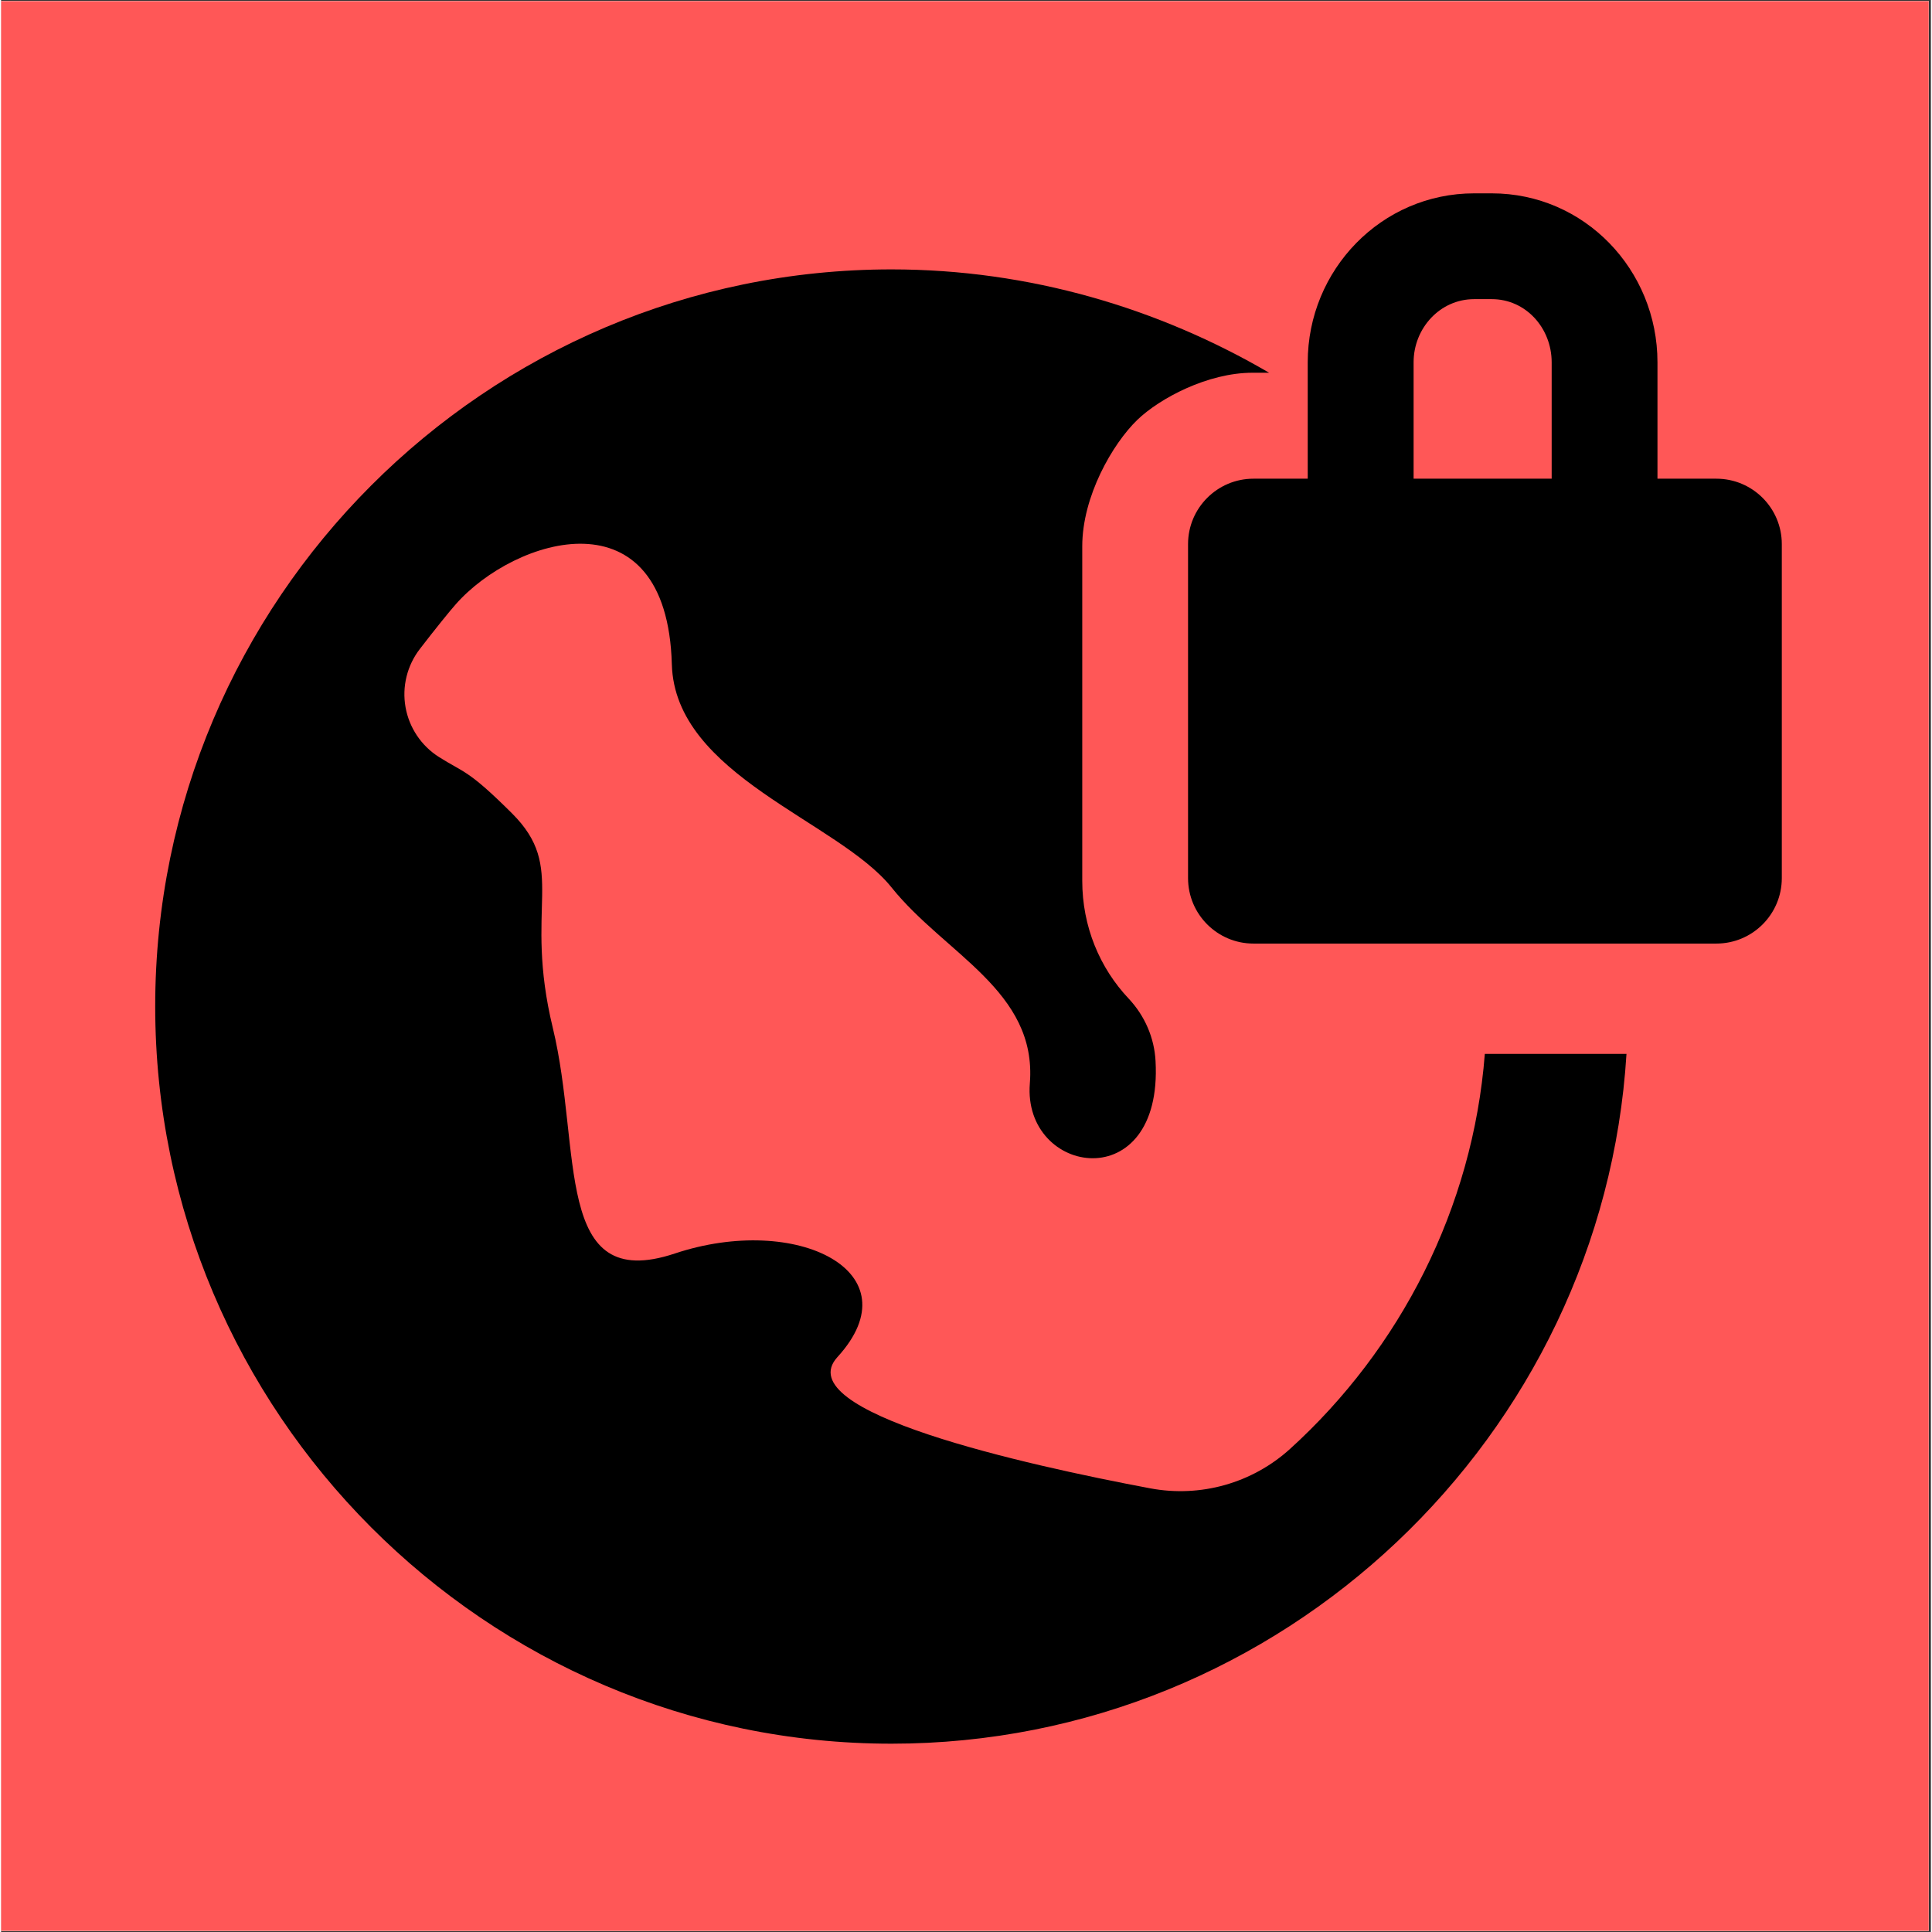 <svg xmlns="http://www.w3.org/2000/svg" xmlns:xlink="http://www.w3.org/1999/xlink" width="140" zoomAndPan="magnify" viewBox="0 0 104.88 105" height="140" preserveAspectRatio="xMidYMid meet" version="1.0"><rect x="0" y="0" width="104.88" height="105" fill="#333333" stroke="none"/><defs><clipPath id="d2291a9a61"><path d="M 0 0.059 L 104.762 0.059 L 104.762 104.938 L 0 104.938 Z M 0 0.059 " clip-rule="nonzero"/></clipPath><clipPath id="0f40350329"><path d="M 8.375 14 L 89 14 L 89 95 L 8.375 95 Z M 8.375 14 " clip-rule="nonzero"/></clipPath><clipPath id="c3e15c75fe"><path d="M 64 10 L 96.777 10 L 96.777 52 L 64 52 Z M 64 10 " clip-rule="nonzero"/></clipPath></defs><g clip-path="url(#d2291a9a61)"><path fill="#ffffff" d="M 0 0.059 L 104.879 0.059 L 104.879 104.941 L 0 104.941 Z M 0 0.059 " fill-opacity="1" fill-rule="nonzero"/><path fill="#ffffff" d="M 0 0.059 L 104.879 0.059 L 104.879 104.941 L 0 104.941 Z M 0 0.059 " fill-opacity="1" fill-rule="nonzero"/><path fill="#ff5757" d="M 0 0.059 L 104.879 0.059 L 104.879 104.941 L 0 104.941 Z M 0 0.059 " fill-opacity="1" fill-rule="nonzero"/></g><g clip-path="url(#0f40350329)"><path fill="#000000" d="M 70.059 78.738 C 68 80.609 65.184 81.402 62.449 80.887 C 55.637 79.605 42.73 76.734 45.453 73.754 C 49.676 69.129 43.25 65.914 36.617 68.125 C 29.984 70.336 31.59 62.492 29.984 55.863 C 28.375 49.23 30.785 47.223 27.773 44.211 C 25.363 41.809 25.168 42.012 23.789 41.137 C 22.836 40.531 22.176 39.547 21.98 38.434 C 21.781 37.316 22.066 36.168 22.758 35.27 C 23.566 34.219 24.406 33.18 24.707 32.844 C 27.906 29.207 36.188 26.621 36.453 36.105 C 36.621 42.156 45.492 44.613 48.391 48.227 C 51.285 51.844 56.312 53.852 55.91 58.879 C 55.508 63.902 63.145 65.109 62.742 57.672 C 62.742 57.672 62.742 57.672 62.742 57.668 C 62.676 56.402 62.156 55.207 61.289 54.281 C 59.707 52.609 58.758 50.352 58.758 47.867 L 58.758 29.691 C 58.758 26.977 60.402 24.125 61.75 22.82 C 62.969 21.645 65.582 20.258 68.004 20.258 L 68.914 20.258 C 62.91 16.754 55.891 14.641 48.395 14.641 C 26.324 14.641 8.375 32.621 8.375 54.691 C 8.375 76.758 26.324 94.766 48.391 94.766 C 69.629 94.766 87.055 78.043 88.336 57.277 L 80.637 57.277 C 79.984 65.672 76.031 73.316 70.059 78.738 Z M 70.059 78.738 " fill-opacity="1" fill-rule="nonzero"/></g><g clip-path="url(#c3e15c75fe)"><path fill="#000000" d="M 93.219 26.016 L 90.02 26.016 L 90.02 19.691 C 90.02 14.66 86.047 10.508 81.016 10.508 L 80.055 10.508 C 75.023 10.508 71.012 14.66 71.012 19.691 L 71.012 26.016 L 68.062 26.016 C 66.102 26.016 64.508 27.609 64.508 29.57 L 64.508 47.723 C 64.508 49.688 66.102 51.281 68.062 51.281 L 93.219 51.281 C 95.184 51.281 96.777 49.688 96.777 47.723 L 96.777 29.57 C 96.777 27.609 95.184 26.016 93.219 26.016 Z M 84.27 26.016 L 76.766 26.016 L 76.766 19.691 C 76.766 17.836 78.203 16.258 80.055 16.258 L 81.016 16.258 C 82.871 16.258 84.27 17.836 84.27 19.691 Z M 84.27 26.016 " fill-opacity="1" fill-rule="nonzero"/></g></svg>